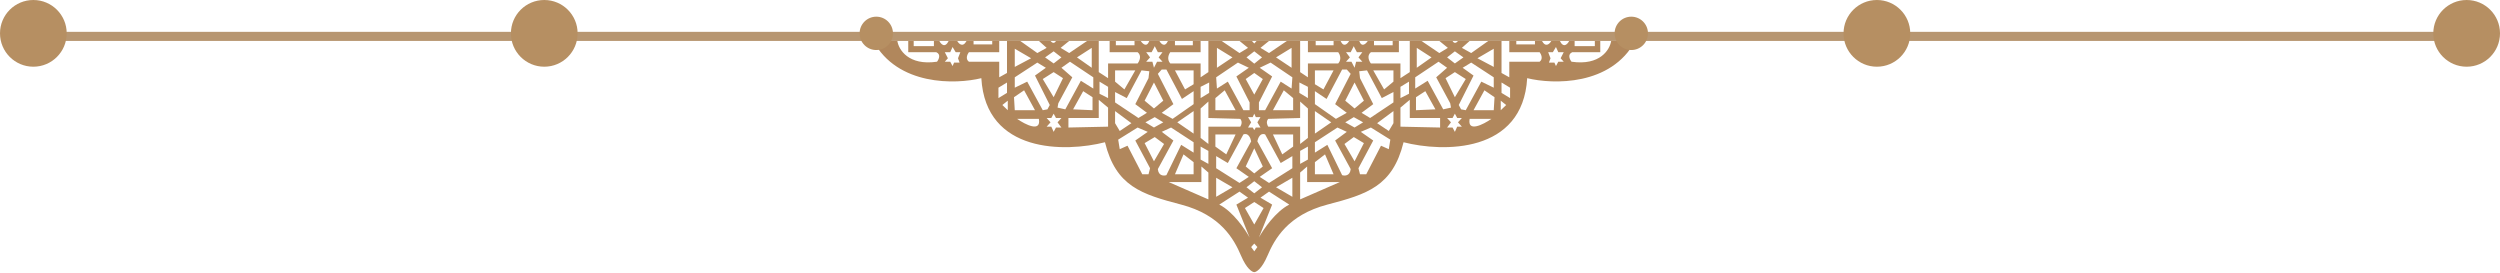 <svg width="1649" height="180" viewBox="0 0 1649 180" fill="none" xmlns="http://www.w3.org/2000/svg">
<path fill-rule="evenodd" clip-rule="evenodd" d="M591.899 27H576C592.002 56.7 630.194 55.748 647.29 51.56C650.162 101.365 702.852 100.489 728.838 93.826C736.018 122.955 752.943 128.096 779.1 134.949C805.257 141.803 813.976 157.796 818.592 168.648C822.285 177.33 825.943 179.5 827.311 179.5C828.679 179.5 832.337 177.33 836.03 168.648C840.646 157.796 849.365 141.803 875.522 134.949C901.678 128.096 918.603 122.955 925.784 93.826C951.77 100.489 1004.46 101.365 1007.33 51.56C1024.43 55.748 1062.62 56.7 1078.62 27H1062.72C1061.87 32.712 1055.44 43.449 1036.57 40.708C1035.37 39.185 1033.8 35.796 1037.08 34.425H1055.54V27H1051.95V30.427H1038.62V27H1035.03C1034 29.094 1031.33 32.026 1028.87 27H1023.23C1022.21 28.904 1019.54 31.569 1017.08 27H1012.46V29.285H1000.15V27H995.535V34.425H1015.54C1016.56 35.758 1018 38.88 1015.54 40.708H995.535V50.989L990.406 48.133V27H981.688L970.404 34.996L964.25 31.569L969.378 27H961.685C961.001 27.952 959.326 29.285 958.095 27H949.376L955.018 31.569L949.376 34.996L937.58 27H929.887V47.562L923.732 51.56V41.85H904.243C903.046 40.327 901.371 36.71 904.243 34.425H922.706V27H918.603V29.856H906.294V27H902.191C900.995 28.904 898.191 31.569 896.55 27H889.882C888.856 28.904 886.292 31.569 884.24 27H879.625V29.856H867.828V27H862.7V34.425H882.702C883.728 35.758 885.164 39.109 882.702 41.85H862.7V50.989L857.571 47.562V27H848.852L837.056 34.996L831.414 31.569L837.056 27H828.85L827.311 28.713L825.772 27H817.566L823.208 31.569L817.566 34.996L805.77 27H797.051V47.562L791.922 50.989V41.85H771.92C769.458 39.109 770.894 35.758 771.92 34.425H791.922V27H786.793V29.856H774.997V27H770.381C768.33 31.569 765.765 28.904 764.74 27H758.072C756.431 31.569 753.627 28.904 752.43 27H748.327V29.856H736.018V27H731.915V34.425H750.379C753.251 36.71 751.576 40.327 750.379 41.85H730.89V51.56L724.735 47.562V27H717.042L705.246 34.996L699.604 31.569L705.246 27H696.527C695.296 29.285 693.62 27.952 692.936 27H685.243L690.372 31.569L684.218 34.996L672.934 27H664.215V48.133L659.086 50.989V40.708H639.084C636.622 38.88 638.058 35.758 639.084 34.425H659.086V27H654.471V29.285H642.161V27H637.546C635.084 31.569 632.417 28.904 631.391 27H625.749C623.287 32.026 620.62 29.094 619.595 27H616.005V30.427H602.67V27H599.08V34.425H617.543C620.826 35.796 619.253 39.185 618.056 40.708C599.182 43.449 592.754 32.712 591.899 27ZM827.311 33.854L827.311 33.854L822.182 37.852L827.311 42.006L832.44 37.852L827.311 33.854L827.311 33.855V33.854ZM827.311 48.133L827.311 48.133L821.669 52.131L827.311 62.412L827.311 62.412V62.411L827.311 62.412L832.953 52.131L827.311 48.133L827.311 48.134V48.133ZM827.311 74.978L827.311 74.978L826.285 77.262H823.208L825.259 80.689L823.208 84.116H826.285L827.311 85.83L827.311 85.829V85.829L827.311 85.83L828.337 84.116H831.414L829.363 80.689L831.414 77.262H828.337L827.311 74.978L827.311 74.978V74.978ZM827.311 165.792L827.311 165.792L829.363 162.936L827.311 160.652L827.311 160.652V160.652L827.311 160.652L825.259 162.936L827.311 165.792L827.311 165.792ZM827.311 148.086V148.085L827.311 148.086L833.466 137.234L827.311 133.236L827.311 133.237V133.236L827.311 133.236L821.156 137.234L827.311 148.086L827.311 148.086ZM827.311 127.524L827.311 127.524L832.44 123.526L827.311 119.528L827.311 119.529V119.528L827.311 119.528L822.182 123.526L827.311 127.524L827.311 127.524ZM827.311 114.387L827.311 114.388L832.953 109.818L827.311 97.824L827.311 97.824L827.311 97.824L821.669 109.818L827.311 114.388L827.311 114.387ZM761.149 31.569L759.611 34.425H756.02L758.585 37.852L756.02 40.708H760.124L761.149 44.706L763.201 40.708H766.791L764.227 37.852L766.791 34.425H763.714L761.662 30.427L761.149 31.569ZM626.775 34.425L628.314 30.998L630.365 34.425H633.442L631.904 38.423L632.929 41.279H629.339L628.314 43.564L626.775 40.708H623.185L625.236 38.423L623.185 34.425H626.775ZM669.344 44.135V32.14L680.114 38.423L669.344 44.135ZM658.573 57.843L664.215 54.416V61.27L658.573 64.697V57.843ZM684.217 41.279L669.344 50.989V57.843L677.55 53.845L687.808 72.693L690.885 72.122L692.423 69.266L682.679 49.846L689.859 44.706L684.217 41.279ZM661.138 69.266L664.728 66.41V72.693L661.138 69.266ZM675.498 59.556L668.831 64.126L669.344 72.693H682.679L675.498 59.556ZM670.882 78.404C676.353 82.212 686.884 87.543 685.243 78.404H670.882ZM694.988 74.978L693.449 77.833H690.372L692.936 80.689L690.372 83.545H693.449L694.988 86.972L696.526 84.116H700.117L697.552 80.689L700.117 77.833H696.526L694.988 74.978ZM687.808 52.131L694.988 47.562L701.142 51.56L694.988 64.126L687.808 52.131ZM694.988 33.854L689.346 37.852L694.988 41.85L700.117 37.852L694.988 33.854ZM700.117 44.706L705.758 40.708L721.145 50.989V58.414L712.939 53.273L702.681 72.122L697.552 70.979L698.065 68.124L707.297 50.989L700.117 44.706ZM720.119 31.569L710.374 37.852L720.119 44.706V31.569ZM714.477 60.127L707.81 72.122L720.632 72.693V64.126L714.477 60.127ZM704.733 84.116V77.833H724.735V65.839L730.889 70.979V83.545L704.733 84.116ZM730.889 57.272L725.248 53.845V61.841L730.889 64.697V57.272ZM735.505 53.845V46.419H748.84L741.66 58.985L735.505 53.845ZM735.505 60.699L743.198 64.697L752.943 46.419L758.072 46.991L757.559 51.56L748.84 68.695L756.533 74.406L750.892 77.833L735.505 67.552V60.699ZM735.505 73.264V81.26L738.583 86.401L746.276 81.26L735.505 73.264ZM755.508 80.689L761.662 77.262L767.304 80.689L761.149 84.116L755.508 80.689ZM737.557 92.112L750.379 84.116L757.046 86.972L748.84 92.683L758.585 110.961L757.559 114.959H753.456L743.711 96.111L738.583 98.395L737.557 92.112ZM761.662 90.399L754.995 94.397L761.149 106.391L767.817 94.968L761.662 90.399ZM766.278 86.972L772.433 84.116L787.306 93.826V100.68L779.1 95.539L769.355 115.53C767.646 116.101 764.124 116.101 763.714 111.532L773.971 92.683L766.278 86.972ZM787.306 106.963L780.639 101.822L774.997 114.959H787.306V106.963ZM792.435 120.099V109.818L797.051 113.816V131.522L770.894 120.099H792.435ZM791.922 105.249V96.682L797.051 99.537V108.105L791.922 105.249ZM776.536 80.689L787.306 73.264V88.114L776.536 80.689ZM773.971 68.695L766.278 74.406L773.458 78.404L787.306 68.695V60.127L779.613 65.268L769.355 45.848H766.278L763.714 48.704L773.971 68.695ZM761.149 54.416L754.995 66.41L761.149 71.551L767.304 66.41L761.149 54.416ZM787.306 46.419H774.997L781.664 58.985L787.306 55.558V46.419ZM791.922 57.272V64.697L797.564 61.27V54.416L791.922 57.272ZM791.922 71.551L797.051 66.981V77.833L818.079 78.404C819.72 80.232 818.763 82.593 818.079 83.545H797.051V94.968L791.922 90.97V71.551ZM802.692 31.569V44.706L812.95 37.852L802.692 31.569ZM802.18 50.989L816.54 41.279L823.721 44.706L815.514 50.418L824.233 67.552V72.693H820.13L809.873 53.845L802.692 58.414L802.18 50.989ZM807.821 59.556L801.667 64.697V72.693H815.002L807.821 59.556ZM801.667 88.685H815.002L808.847 101.822L801.667 96.682V88.685ZM802.18 110.961V102.964L809.873 107.534L820.13 88.685C823.413 87.315 824.917 91.16 825.259 93.255L815.514 110.961L823.721 116.672L817.566 120.67L802.18 110.961ZM802.18 117.243V129.809L812.95 123.526L802.18 117.243ZM817.566 126.382L804.231 134.949C813.258 139.519 821.327 151.323 824.233 156.654L815.514 134.949L823.208 130.38L817.566 126.382ZM893.473 31.569L895.011 34.425H898.602L896.037 37.852L898.602 40.708H894.499L893.473 44.706L891.421 40.708H887.831L890.396 37.852L887.831 34.425H890.908L892.96 30.427L893.473 31.569ZM1027.85 34.425L1026.31 30.998L1024.26 34.425H1021.18L1022.72 38.423L1021.69 41.279H1025.28L1026.31 43.564L1027.85 40.708H1031.44L1029.39 38.423L1031.44 34.425H1027.85ZM985.278 44.135V32.14L974.508 38.423L985.278 44.135ZM996.049 57.843L990.407 54.416V61.27L996.049 64.697V57.843ZM970.405 41.279L985.278 50.989V57.843L977.072 53.845L966.815 72.693L963.737 72.122L962.199 69.266L971.943 49.846L964.763 44.706L970.405 41.279ZM993.484 69.266L989.894 66.41V72.693L993.484 69.266ZM979.124 59.556L985.791 64.126L985.278 72.693H971.943L979.124 59.556ZM983.74 78.404C978.269 82.212 967.738 87.543 969.379 78.404H983.74ZM959.634 74.978L961.173 77.833H964.25L961.686 80.689L964.25 83.545H961.173L959.634 86.972L958.096 84.116H954.505L957.07 80.689L954.505 77.833H958.096L959.634 74.978ZM966.815 52.131L959.634 47.562L953.48 51.56L959.634 64.126L966.815 52.131ZM959.634 33.854L965.276 37.852L959.634 41.85L954.505 37.852L959.634 33.854ZM954.505 44.706L948.864 40.708L933.477 50.989V58.414L941.683 53.273L951.941 72.122L957.07 70.979L956.557 68.124L947.325 50.989L954.505 44.706ZM934.503 31.569L944.248 37.852L934.503 44.706V31.569ZM940.145 60.127L946.812 72.122L933.99 72.693V64.126L940.145 60.127ZM949.89 84.116V77.833H929.887V65.839L923.733 70.979V83.545L949.89 84.116ZM923.733 57.272L929.374 53.845V61.841L923.733 64.697V57.272ZM919.117 53.845V46.419H905.782L912.962 58.985L919.117 53.845ZM919.117 60.699L911.424 64.697L901.679 46.419L896.55 46.991L897.063 51.56L905.782 68.695L898.089 74.406L903.73 77.833L919.117 67.552V60.699ZM919.117 73.264V81.26L916.04 86.401L908.346 81.26L919.117 73.264ZM892.96 77.262L887.318 80.689L893.473 84.116L899.115 80.689L892.96 77.262ZM917.065 92.112L904.243 84.116L897.576 86.972L905.782 92.683L896.037 110.961L897.063 114.959H901.166L910.911 96.111L916.04 98.395L917.065 92.112ZM892.96 90.399L899.627 94.397L893.473 106.391L886.805 94.968L892.96 90.399ZM882.189 84.116L867.316 93.826V100.68L875.522 95.539L885.267 115.53C886.976 116.101 890.498 116.101 890.908 111.532L880.651 92.683L888.344 86.972L882.189 84.116ZM867.316 106.963L873.983 101.822L879.625 114.959H867.316V106.963ZM862.187 120.099V109.818L857.571 113.816V131.522L883.728 120.099H862.187ZM862.7 105.249V96.682L857.571 99.537V108.105L862.7 105.249ZM878.086 80.689L867.316 73.264V88.114L878.086 80.689ZM880.651 68.695L888.344 74.406L881.164 78.404L867.316 68.695V60.127L875.009 65.268L885.267 45.848H888.344L890.908 48.704L880.651 68.695ZM893.473 54.416L899.627 66.41L893.473 71.551L887.318 66.41L893.473 54.416ZM867.316 46.419H879.625L872.958 58.985L867.316 55.558V46.419ZM862.7 57.272V64.697L857.058 61.27V54.416L862.7 57.272ZM862.7 71.551L857.571 66.981V77.833L836.543 78.404C834.902 80.232 835.859 82.593 836.543 83.545H857.571V94.968L862.7 90.97V71.551ZM851.93 31.569V44.706L841.672 37.852L851.93 31.569ZM852.443 50.989L838.082 41.279L830.902 44.706L839.108 50.418L830.389 67.552V72.693H834.492L844.749 53.845L851.93 58.414L852.443 50.989ZM846.801 59.556L852.955 64.697V72.693H839.62L846.801 59.556ZM852.955 88.685H839.62L845.775 101.822L852.955 96.682V88.685ZM852.443 110.961V102.964L844.749 107.534L834.492 88.685C831.209 87.315 829.705 91.16 829.363 93.255L839.108 110.961L830.902 116.672L837.056 120.67L852.443 110.961ZM852.443 117.243V129.809L841.672 123.526L852.443 117.243ZM837.056 126.382L850.391 134.949C841.364 139.519 833.295 151.323 830.389 156.654L839.108 134.949L831.414 130.38L837.056 126.382Z" fill="#B1875C"/>
<line x1="27" y1="24" x2="1627" y2="24" stroke="#B79671" stroke-width="6"/>
<path d="M44 22C44 34.15 34.15 44 22 44C9.85 44 0 34.15 0 22C0 9.85 9.85 0 22 0C34.15 0 44 9.85 44 22Z" fill="#B68F62"/>
<path d="M381 22C381 34.15 371.15 44 359 44C346.85 44 337 34.15 337 22C337 9.85 346.85 0 359 0C371.15 0 381 9.85 381 22Z" fill="#B68F62"/>
<path d="M1260 22C1260 34.15 1250.15 44 1238 44C1225.85 44 1216 34.15 1216 22C1216 9.85 1225.85 0 1238 0C1250.15 0 1260 9.85 1260 22Z" fill="#B68F62"/>
<path d="M1649 22C1649 34.15 1639.15 44 1627 44C1614.85 44 1605 34.15 1605 22C1605 9.85 1614.85 0 1627 0C1639.15 0 1649 9.85 1649 22Z" fill="#B68F62"/>
<path d="M589 22C589 28.075 584.075 33 578 33C571.925 33 567 28.075 567 22C567 15.925 571.925 11 578 11C584.075 11 589 15.925 589 22Z" fill="#B68F62"/>
<path d="M1087 22C1087 28.075 1082.08 33 1076 33C1069.92 33 1065 28.075 1065 22C1065 15.925 1069.92 11 1076 11C1082.08 11 1087 15.925 1087 22Z" fill="#B68F62"/>
</svg>
